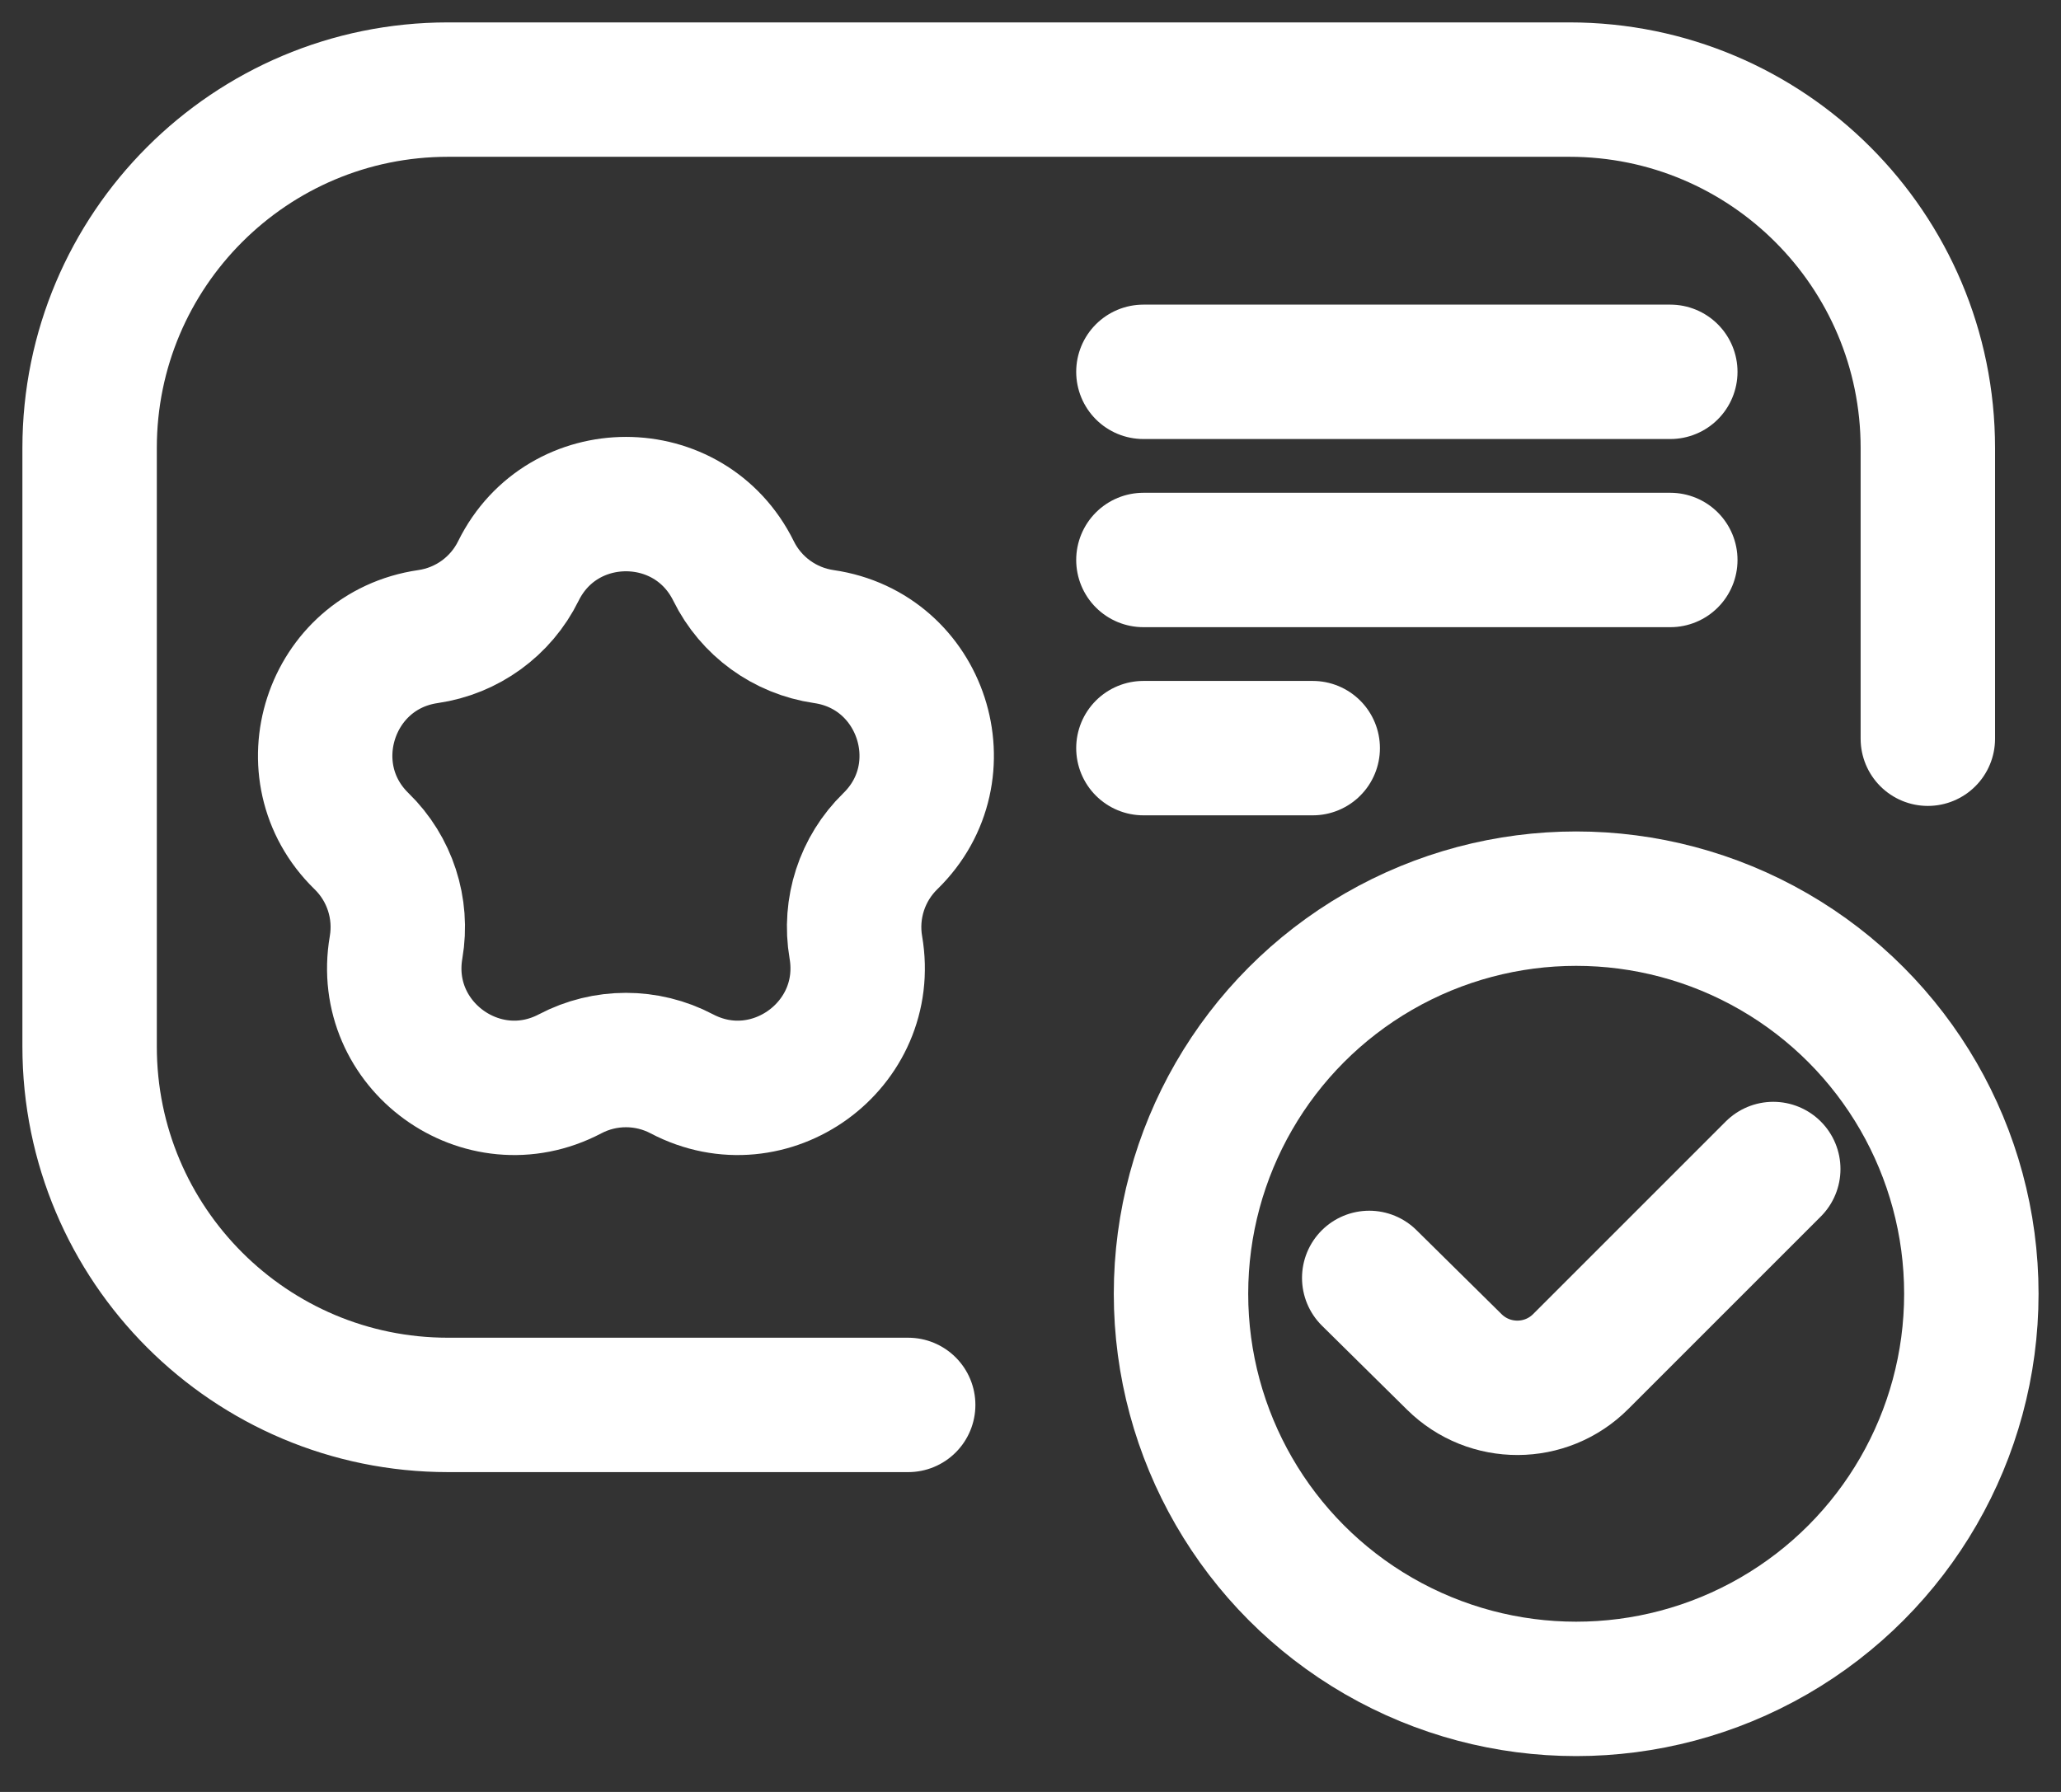 <svg width="46" height="40" viewBox="0 0 46 40" fill="none" xmlns="http://www.w3.org/2000/svg">
<rect x="0" y="0" width="46" height="40" fill="#333333" stroke="none"/>
<path d="M20.27 31.361H10C5.582 31.361 2 27.779 2 23.361V10C2 5.582 5.582 2 10 2H35.028C39.446 2 43.028 5.582 43.028 10V16.49" stroke="white" stroke-width="3" stroke-linecap="round" stroke-linejoin="round"/>
<path d="M11.57 12.745C12.552 10.755 15.39 10.755 16.372 12.745V12.745C16.762 13.536 17.516 14.083 18.388 14.21V14.21C20.584 14.529 21.461 17.228 19.872 18.777V18.777C19.241 19.392 18.953 20.279 19.102 21.147V21.147C19.477 23.335 17.181 25.003 15.217 23.97V23.97C14.437 23.56 13.505 23.56 12.725 23.97V23.97C10.76 25.003 8.464 23.335 8.84 21.147V21.147C8.989 20.279 8.701 19.392 8.069 18.777V18.777C6.48 17.228 7.357 14.529 9.553 14.21V14.21C10.426 14.083 11.18 13.536 11.57 12.745V12.745Z" stroke="white" stroke-width="3" stroke-linecap="round" stroke-linejoin="round"/>
<path d="M25.52 8.3H37.28" stroke="white" stroke-width="3" stroke-linecap="round" stroke-linejoin="round"/>
<path d="M25.52 12.5H37.28" stroke="white" stroke-width="3" stroke-linecap="round" stroke-linejoin="round"/>
<path d="M25.52 16.7H29.299" stroke="white" stroke-width="3" stroke-linecap="round" stroke-linejoin="round"/>
<circle cx="35.179" cy="28.88" r="8.82" stroke="white" stroke-width="3" stroke-linecap="round" stroke-linejoin="round"/>
<path d="M30.56 28.526L32.461 30.403C33.244 31.175 34.503 31.171 35.28 30.393L39.578 26.095" stroke="white" stroke-width="3" stroke-linecap="round" stroke-linejoin="round"/>
</svg>
